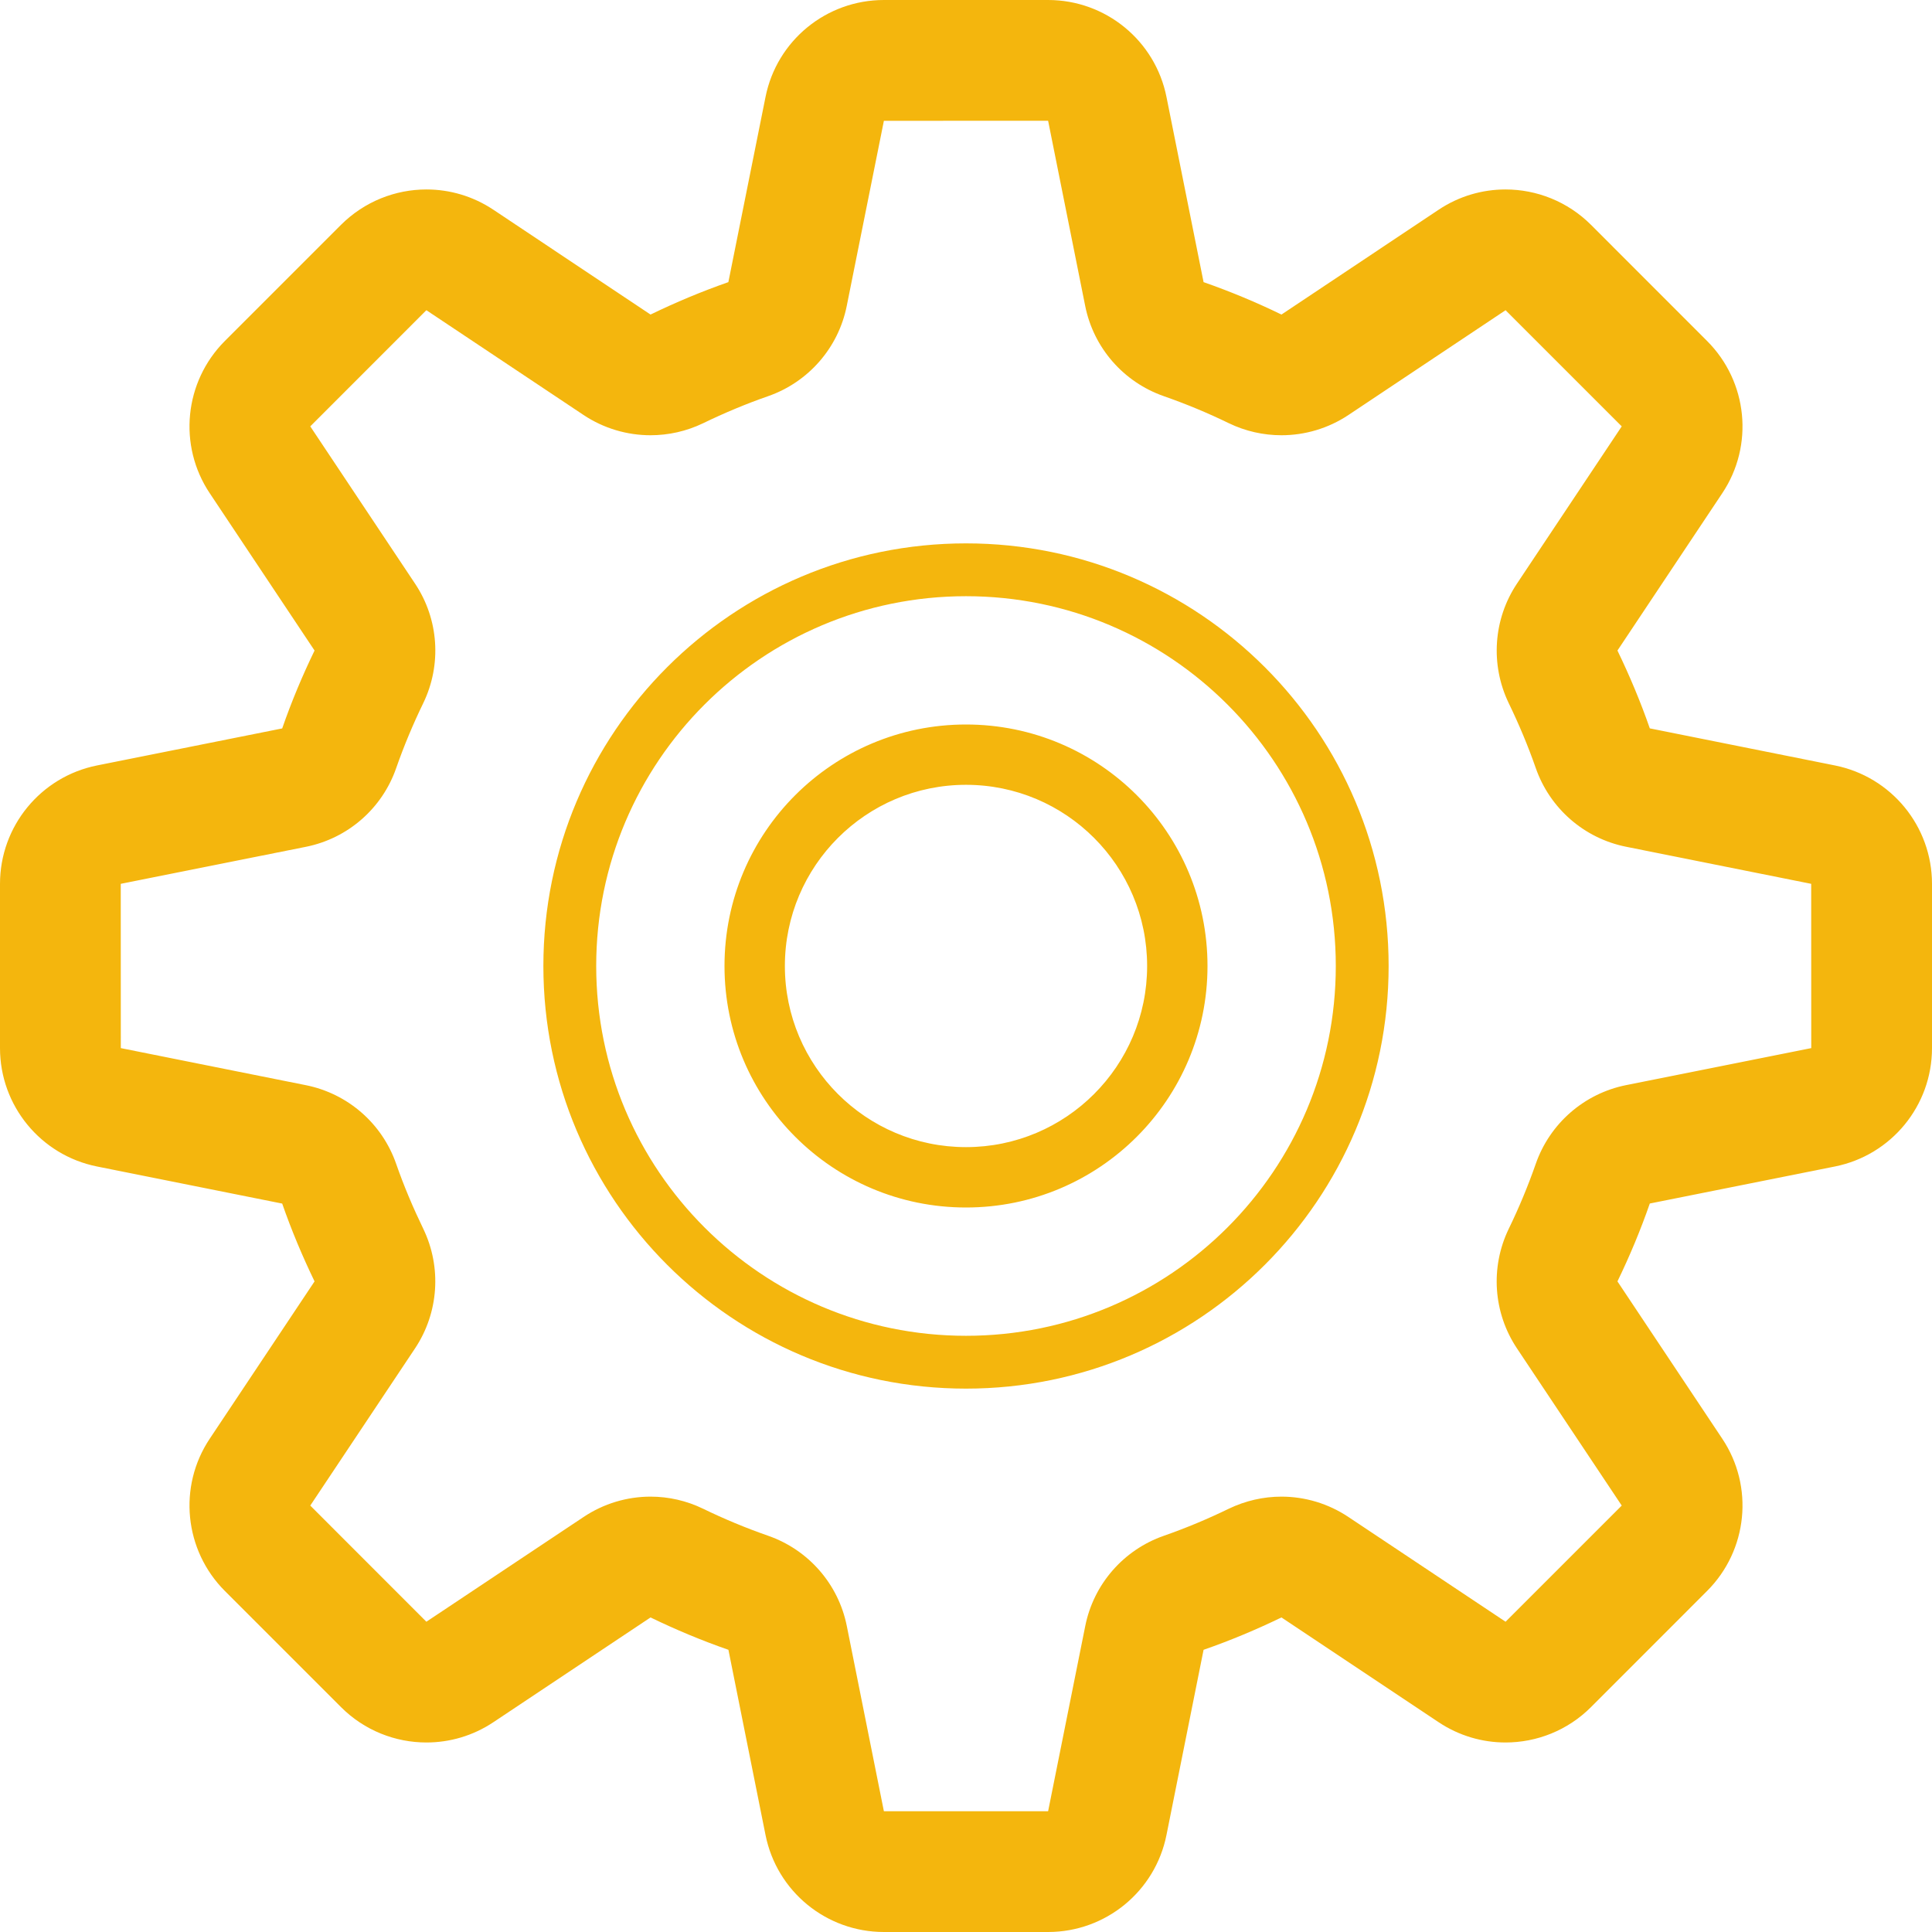 ﻿<svg 
 xmlns="http://www.w3.org/2000/svg"
 xmlns:xlink="http://www.w3.org/1999/xlink"
 width="32px" height="32px">
<path fill-rule="evenodd"  fill="rgb(244, 182, 13)"
 d="M30.391,19.321 L27.326,19.934 C27.172,20.377 26.992,20.807 26.790,21.224 L28.525,23.828 C29.055,24.620 28.949,25.677 28.275,26.351 L26.352,28.275 C25.965,28.662 25.453,28.861 24.936,28.861 C24.553,28.861 24.167,28.751 23.828,28.525 L21.225,26.790 C20.809,26.991 20.379,27.172 19.935,27.326 L19.321,30.391 C19.135,31.327 18.313,32.000 17.360,32.000 L14.640,32.000 C13.686,32.000 12.865,31.327 12.679,30.391 L12.065,27.326 C11.622,27.172 11.192,26.992 10.775,26.790 L8.172,28.525 C7.834,28.751 7.447,28.861 7.063,28.861 C6.547,28.861 6.035,28.662 5.648,28.275 L3.724,26.351 C3.051,25.677 2.945,24.620 3.475,23.828 L5.210,21.224 C5.009,20.808 4.828,20.378 4.674,19.935 L1.608,19.321 C0.673,19.134 -0.000,18.313 -0.000,17.360 L-0.000,14.639 C-0.000,13.686 0.673,12.865 1.608,12.678 L4.674,12.065 C4.828,11.621 5.008,11.192 5.210,10.775 L3.475,8.171 C2.945,7.379 3.051,6.322 3.724,5.648 L5.648,3.724 C6.035,3.338 6.547,3.138 7.063,3.138 C7.447,3.138 7.833,3.248 8.172,3.474 L10.775,5.210 C11.191,5.008 11.621,4.828 12.064,4.673 L12.679,1.608 C12.865,0.672 13.686,-0.000 14.640,-0.000 L17.360,-0.000 C18.313,-0.000 19.135,0.672 19.321,1.608 L19.935,4.673 C20.378,4.828 20.808,5.007 21.225,5.210 L23.828,3.474 C24.166,3.248 24.553,3.138 24.936,3.138 C25.453,3.138 25.965,3.338 26.352,3.724 L28.275,5.648 C28.949,6.322 29.055,7.379 28.525,8.171 L26.790,10.775 C26.991,11.191 27.172,11.621 27.326,12.064 L30.391,12.678 C31.327,12.865 32.000,13.686 32.000,14.639 L32.000,17.360 C32.000,18.313 31.327,19.134 30.391,19.321 ZM29.999,14.639 L26.934,14.025 C26.239,13.886 25.670,13.390 25.437,12.721 C25.308,12.351 25.157,11.993 24.989,11.646 C24.682,11.008 24.733,10.255 25.126,9.666 L26.861,7.062 L24.937,5.138 L22.334,6.874 C22.000,7.096 21.613,7.209 21.225,7.209 C20.927,7.209 20.629,7.143 20.352,7.009 C20.005,6.840 19.646,6.691 19.277,6.562 C18.608,6.329 18.112,5.760 17.974,5.066 L17.360,2.000 L14.640,2.001 L14.025,5.066 C13.887,5.760 13.390,6.329 12.722,6.562 C12.351,6.691 11.993,6.842 11.646,7.010 C11.370,7.143 11.072,7.209 10.775,7.209 C10.387,7.209 10.000,7.096 9.666,6.874 L7.062,5.138 L5.139,7.062 L6.874,9.666 C7.268,10.255 7.319,11.009 7.010,11.647 C6.841,11.995 6.691,12.353 6.562,12.722 C6.330,13.391 5.761,13.887 5.066,14.026 L2.000,14.639 L2.001,17.360 L5.066,17.974 C5.761,18.113 6.330,18.609 6.562,19.278 C6.691,19.648 6.843,20.006 7.011,20.353 C7.318,20.991 7.267,21.744 6.874,22.334 L5.139,24.937 L7.062,26.861 L9.666,25.126 C10.000,24.903 10.387,24.789 10.775,24.789 C11.073,24.789 11.371,24.856 11.647,24.990 C11.995,25.159 12.353,25.308 12.723,25.437 C13.392,25.670 13.888,26.239 14.026,26.933 L14.640,30.000 L17.360,30.000 L17.975,26.933 C18.113,26.239 18.609,25.670 19.278,25.437 C19.648,25.308 20.007,25.157 20.353,24.989 C20.630,24.856 20.928,24.789 21.225,24.789 C21.613,24.789 22.000,24.903 22.334,25.126 L24.937,26.861 L26.861,24.937 L25.126,22.334 C24.732,21.744 24.681,20.990 24.990,20.352 C25.159,20.004 25.308,19.646 25.437,19.277 C25.670,18.608 26.239,18.112 26.934,17.973 L30.000,17.360 L29.999,14.639 ZM16.000,23.000 C12.135,23.000 9.000,19.865 9.000,16.000 C9.000,12.134 12.135,9.000 16.000,9.000 C19.865,9.000 23.000,12.134 23.000,16.000 C23.000,19.865 19.865,23.000 16.000,23.000 ZM16.000,9.875 C12.618,9.875 9.875,12.618 9.875,16.000 C9.875,19.381 12.618,22.125 16.000,22.125 C19.382,22.125 22.125,19.381 22.125,16.000 C22.125,12.618 19.382,9.875 16.000,9.875 ZM16.000,20.000 C13.790,20.000 12.000,18.209 12.000,16.000 C12.000,13.789 13.790,12.000 16.000,12.000 C18.210,12.000 20.000,13.789 20.000,16.000 C20.000,18.209 18.210,20.000 16.000,20.000 ZM16.000,12.999 C14.344,12.999 13.000,14.343 13.000,16.000 C13.000,17.656 14.344,19.000 16.000,19.000 C17.656,19.000 19.000,17.656 19.000,16.000 C19.000,14.343 17.656,12.999 16.000,12.999 Z"/>
</svg>
